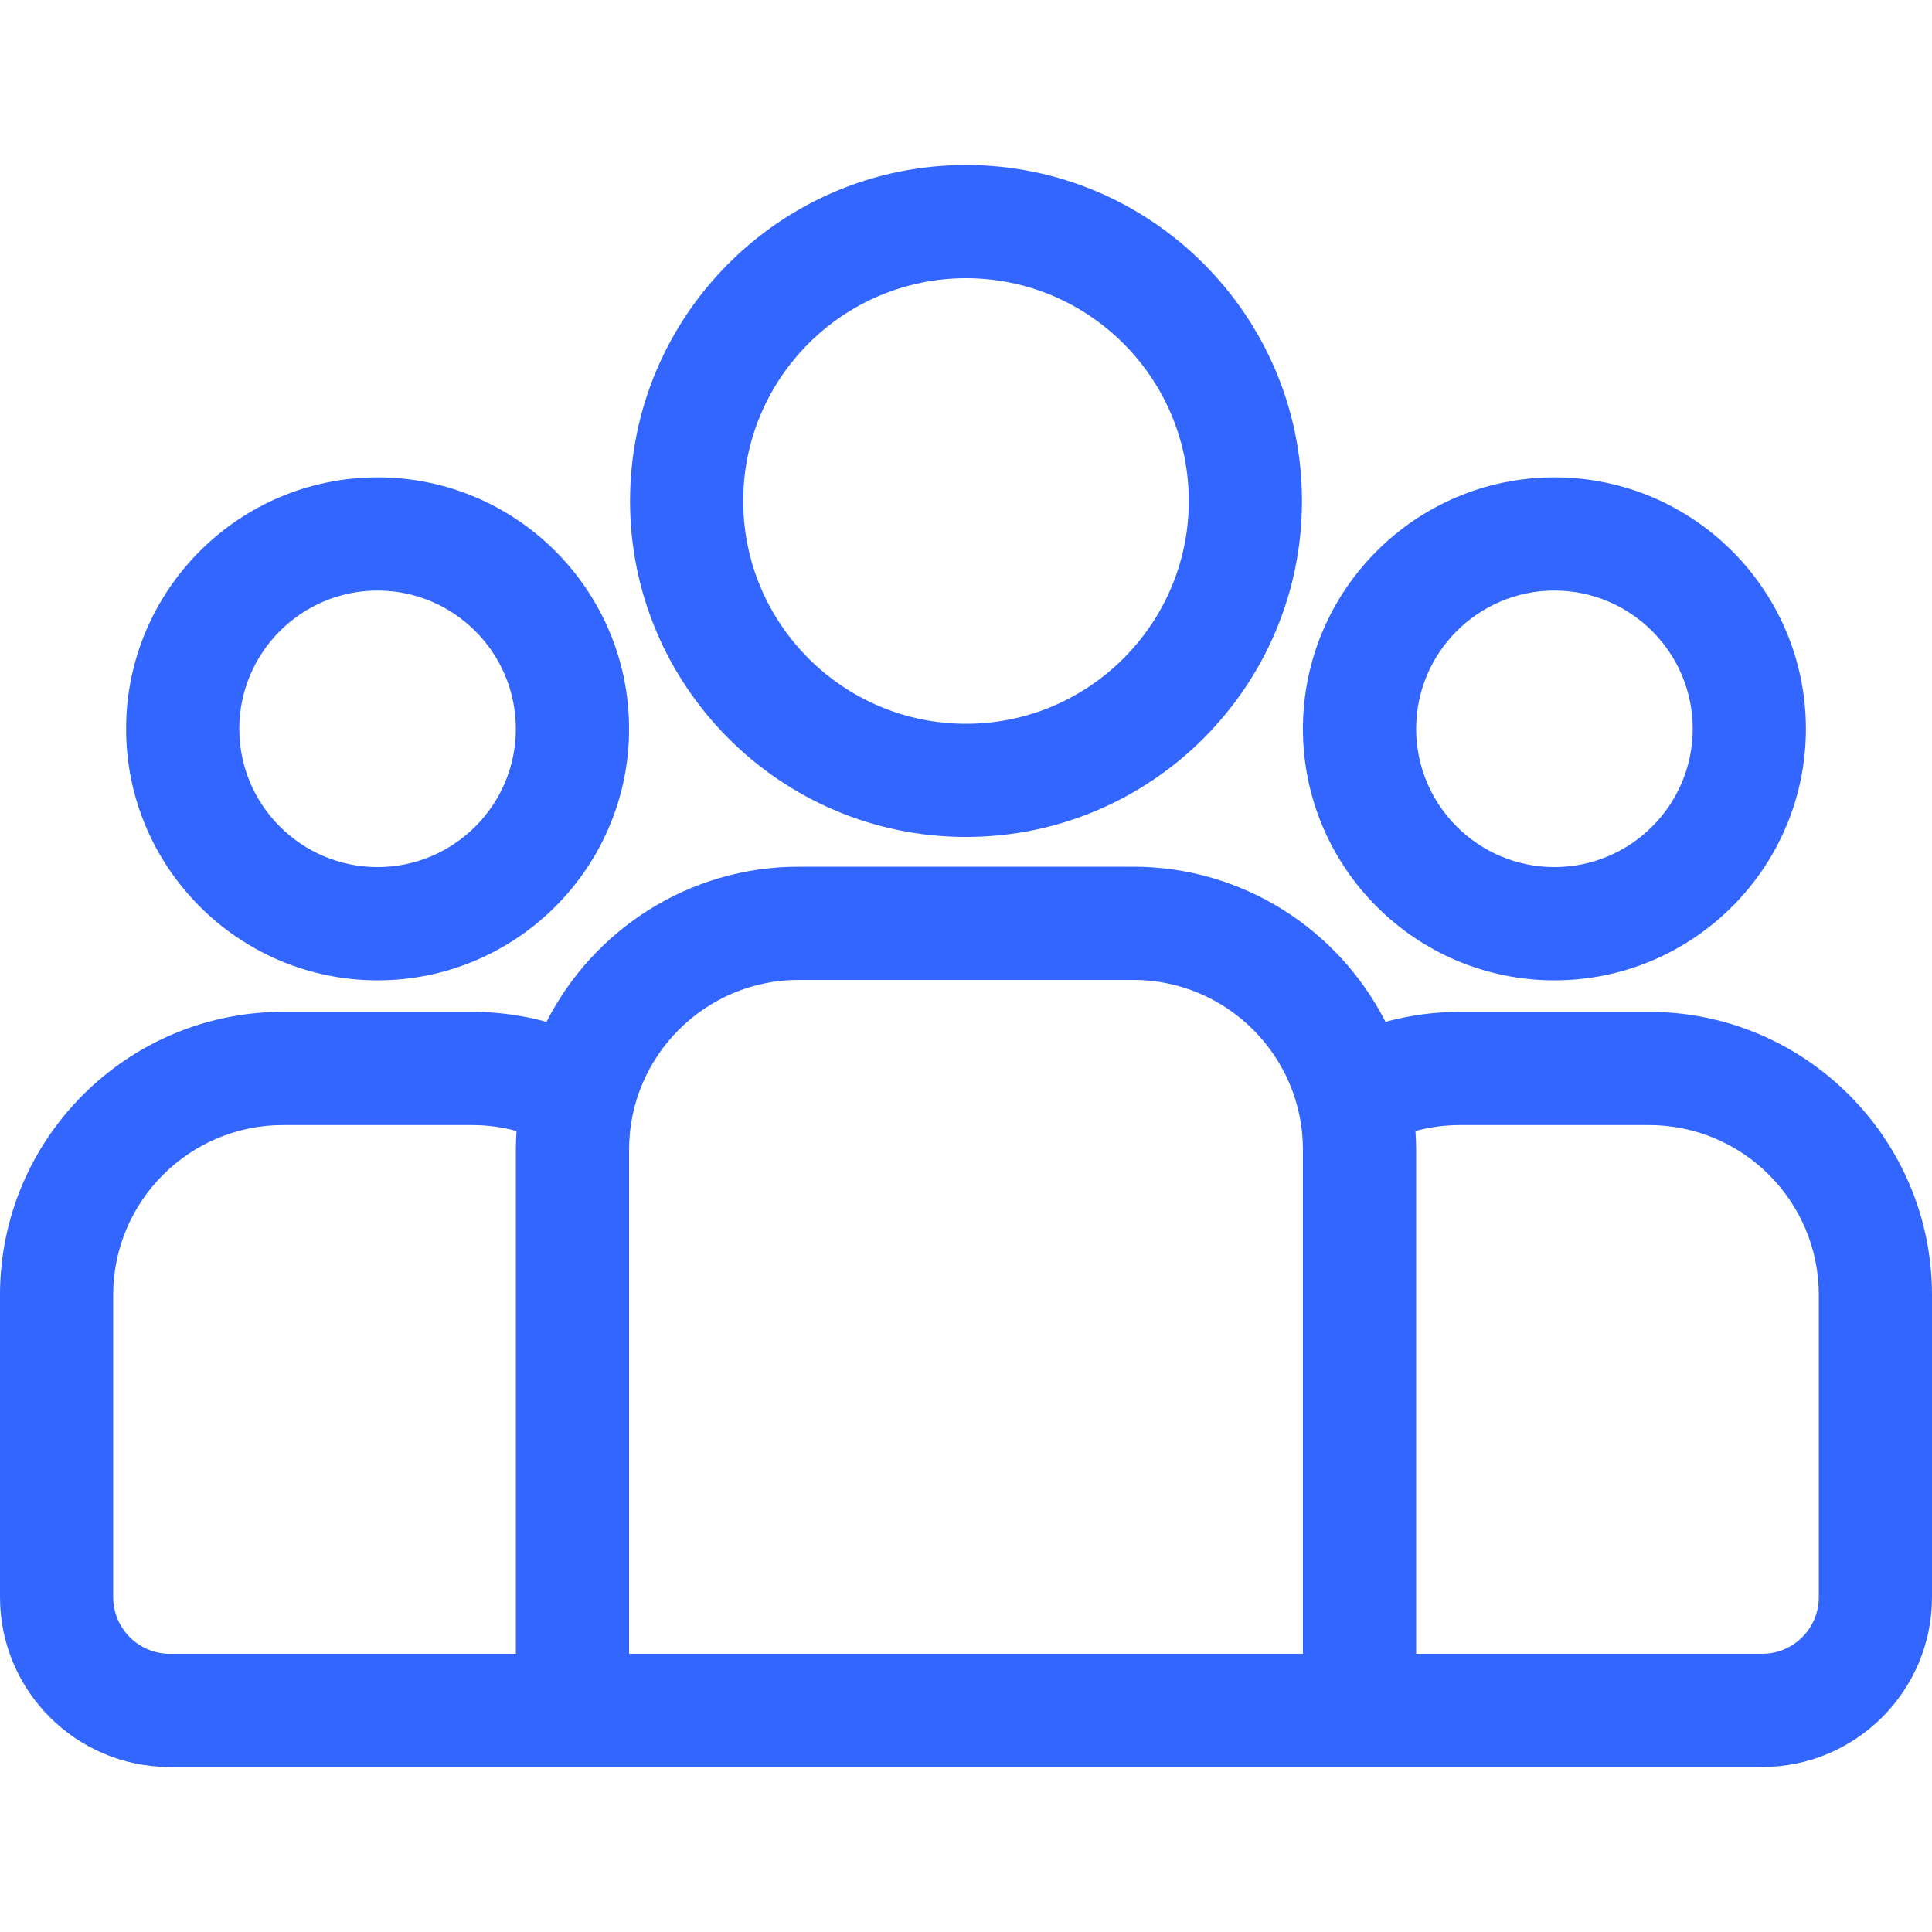 <svg width="48" height="48" viewBox="0 0 48 48" fill="none" xmlns="http://www.w3.org/2000/svg">
<path d="M40.969 25.139H36.27C35.631 25.139 35.012 25.227 34.422 25.387C33.26 23.102 30.887 21.533 28.153 21.533H19.847C17.113 21.533 14.74 23.102 13.578 25.387C12.988 25.227 12.369 25.139 11.73 25.139H7.031C3.154 25.139 0 28.294 0 32.171V39.682C0 42.008 1.893 43.9 4.219 43.9H43.781C46.108 43.9 48 42.008 48 39.682V32.171C48 28.294 44.846 25.139 40.969 25.139ZM12.816 28.564V41.088H4.219C3.443 41.088 2.812 40.457 2.812 39.682V32.171C2.812 29.845 4.705 27.952 7.031 27.952H11.73C12.112 27.952 12.481 28.004 12.833 28.099C12.823 28.253 12.816 28.408 12.816 28.564ZM32.371 41.088H15.629V28.564C15.629 26.238 17.521 24.345 19.847 24.345H28.153C30.479 24.345 32.371 26.238 32.371 28.564V41.088ZM45.188 39.682C45.188 40.457 44.557 41.088 43.781 41.088H35.184V28.564C35.184 28.408 35.177 28.253 35.167 28.099C35.519 28.004 35.888 27.952 36.27 27.952H40.969C43.295 27.952 45.188 29.844 45.188 32.171V39.682Z" fill="#3366FF"/>
<path d="M9.381 11.86C5.935 11.86 3.133 14.663 3.133 18.108C3.132 21.553 5.935 24.356 9.381 24.356C12.826 24.356 15.629 21.553 15.629 18.108C15.629 14.663 12.826 11.86 9.381 11.86ZM9.381 21.543C7.486 21.543 5.945 20.002 5.945 18.108C5.945 16.213 7.486 14.672 9.381 14.672C11.275 14.672 12.816 16.213 12.816 18.108C12.816 20.002 11.275 21.543 9.381 21.543Z" fill="#3366FF"/>
<path d="M24 4.1C19.397 4.1 15.653 7.844 15.653 12.447C15.653 17.05 19.397 20.794 24 20.794C28.603 20.794 32.347 17.05 32.347 12.447C32.347 7.844 28.603 4.1 24 4.1ZM24 17.982C20.948 17.982 18.465 15.499 18.465 12.447C18.465 9.395 20.948 6.912 24 6.912C27.052 6.912 29.535 9.395 29.535 12.447C29.535 15.499 27.052 17.982 24 17.982Z" fill="#3366FF"/>
<path d="M38.619 11.86C35.174 11.86 32.371 14.663 32.371 18.108C32.371 21.553 35.174 24.356 38.619 24.356C42.065 24.356 44.867 21.553 44.867 18.108C44.867 14.663 42.065 11.86 38.619 11.86ZM38.619 21.543C36.725 21.543 35.184 20.002 35.184 18.108C35.184 16.213 36.725 14.672 38.619 14.672C40.514 14.672 42.055 16.213 42.055 18.108C42.055 20.002 40.514 21.543 38.619 21.543Z" fill="#3366FF"/>
</svg>
